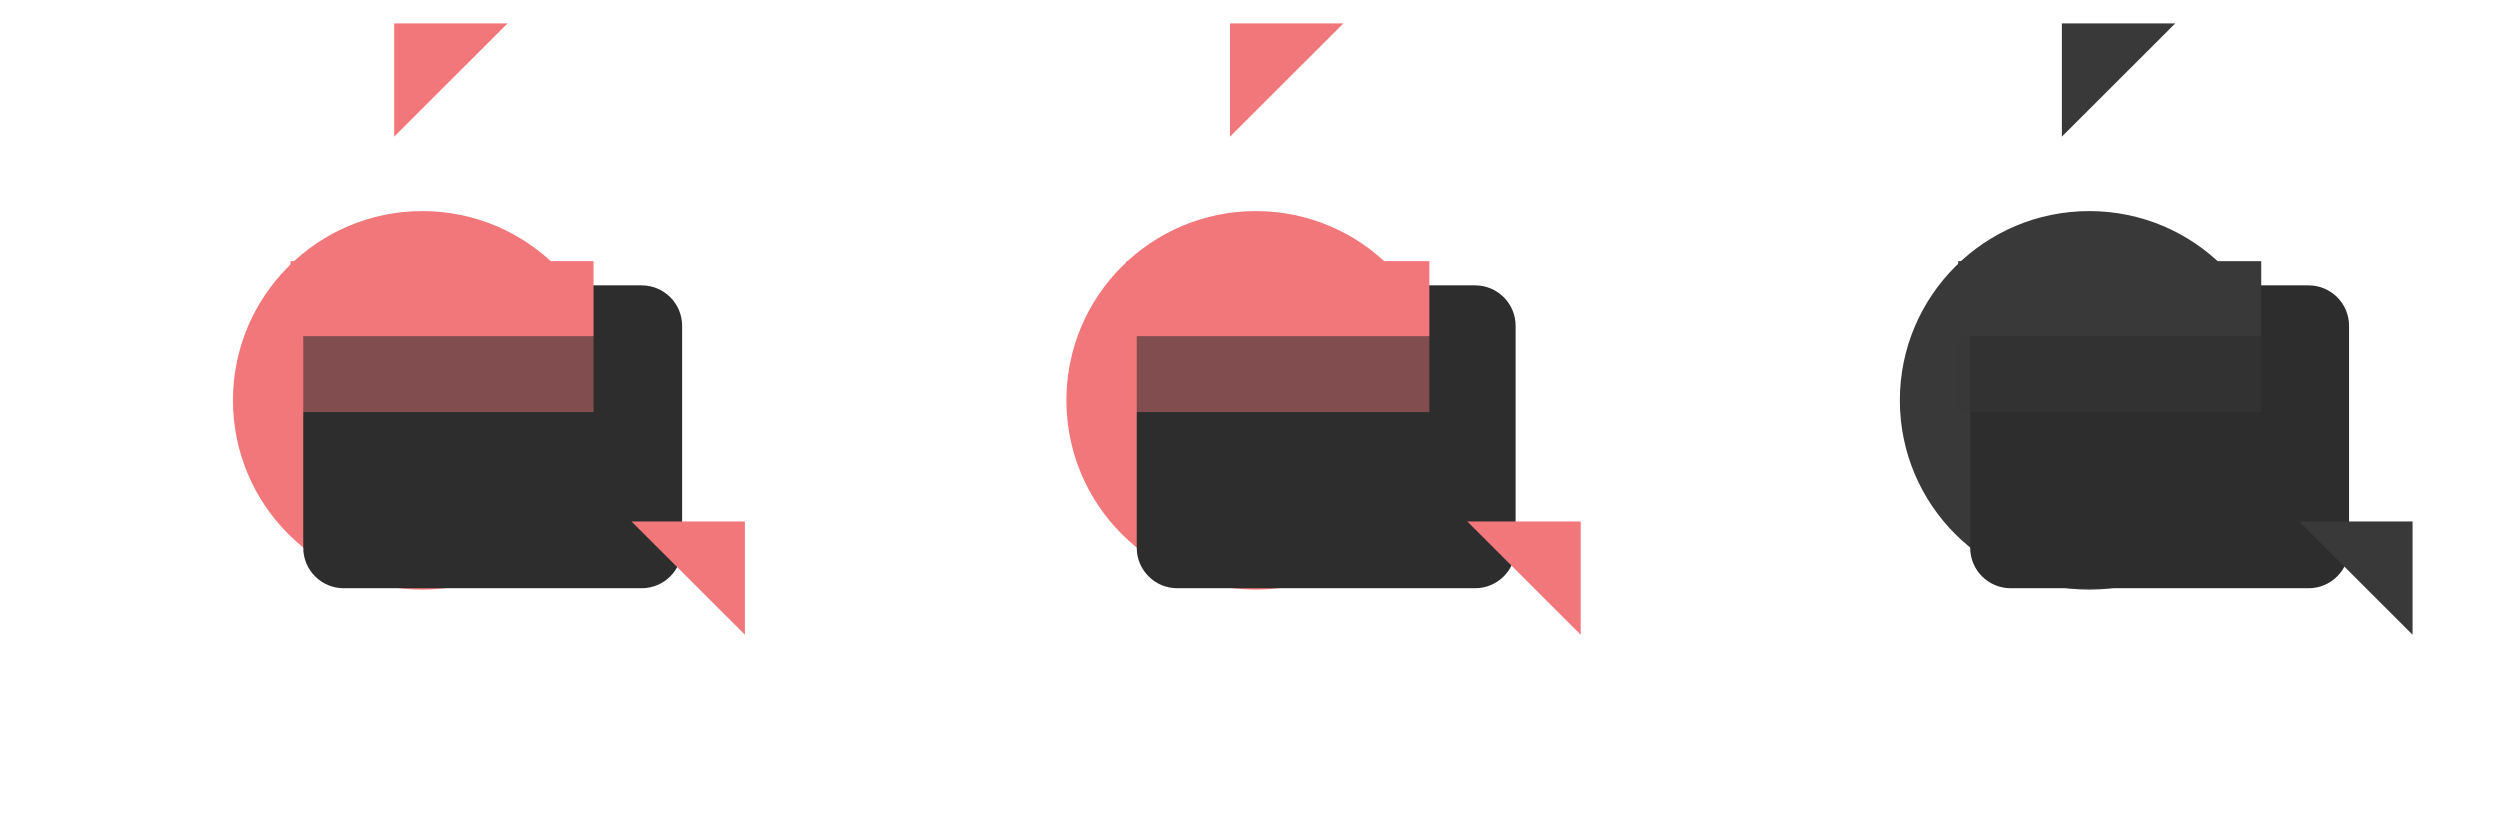 <?xml version="1.0" encoding="UTF-8" standalone="no"?>
<!DOCTYPE svg PUBLIC "-//W3C//DTD SVG 1.1//EN" "http://www.w3.org/Graphics/SVG/1.1/DTD/svg11.dtd">
<svg width="100%" height="100%" viewBox="0 0 66 22" version="1.1" xmlns="http://www.w3.org/2000/svg" xmlns:xlink="http://www.w3.org/1999/xlink" xml:space="preserve" xmlns:serif="http://www.serif.com/" style="fill-rule:evenodd;clip-rule:evenodd;stroke-linejoin:round;stroke-miterlimit:2;">
    <g transform="matrix(1,0,0,1,-18,-784)">
        <g transform="matrix(1.14,0,0,0.895,0,0)">
            <g id="transport_record_loop_on" transform="matrix(0.913,0,0,0.704,0,-82.701)">
                <g transform="matrix(0.961,0,0,1.586,-2161.15,1039.13)">
                    <circle cx="2278" cy="214" r="5" style="fill:rgb(242,119,122);"/>
                </g>
                <g transform="matrix(0.961,0,0,1.586,-2140.01,1039.13)">
                    <circle cx="2278" cy="214" r="5" style="fill:rgb(242,119,122);"/>
                </g>
                <g transform="matrix(0.961,0,0,1.586,-2118.87,1039.13)">
                    <circle cx="2278" cy="214" r="5" style="fill:rgb(57,57,57);"/>
                </g>
                <g transform="matrix(0.961,0,0,1.41,0,183.676)">
                    <path d="M36,845.202C36,844.538 35.521,844 34.932,844L27.068,844C26.479,844 26,844.538 26,845.202L26,851.798C26,852.462 26.479,853 27.068,853L34.932,853C35.521,853 36,852.462 36,851.798L36,845.202Z" style="fill:rgb(45,45,45);"/>
                </g>
                <g transform="matrix(0.961,0,0,1.41,21.141,183.676)">
                    <path d="M36,845.202C36,844.538 35.521,844 34.932,844L27.068,844C26.479,844 26,844.538 26,845.202L26,851.798C26,852.462 26.479,853 27.068,853L34.932,853C35.521,853 36,852.462 36,851.798L36,845.202Z" style="fill:rgb(45,45,45);"/>
                </g>
                <g transform="matrix(0.961,0,0,1.41,42.281,183.676)">
                    <path d="M36,845.202C36,844.538 35.521,844 34.932,844L27.068,844C26.479,844 26,844.538 26,845.202L26,851.798C26,852.462 26.479,853 27.068,853L34.932,853C35.521,853 36,852.462 36,851.798L36,845.202Z" style="fill:rgb(45,45,45);"/>
                </g>
                <g transform="matrix(2.694,0,0,6.741,-11052.2,-14544.7)">
                    <g transform="matrix(-2.853,0,0,0.052,14259.8,2225.98)">
                        <rect x="3556" y="2611" width="1" height="9" style="fill:rgb(242,119,122);fill-opacity:0.43;"/>
                    </g>
                    <g transform="matrix(-2.853,0,0,0.052,14259.8,2225.51)">
                        <rect x="3556" y="2611" width="1" height="9" style="fill:rgb(242,119,122);"/>
                    </g>
                    <g transform="matrix(1.40903e-17,0.176,-0.267,1.21885e-17,4810.86,1733.42)">
                        <path d="M3559,2611L3563,2615L3559,2615L3559,2611Z" style="fill:rgb(242,119,122);"/>
                    </g>
                    <g transform="matrix(-0.267,-2.4377e-17,2.81807e-17,-0.176,5066.21,2823.14)">
                        <path d="M3559,2611L3563,2615L3559,2615L3559,2611Z" style="fill:rgb(242,119,122);"/>
                    </g>
                </g>
                <g transform="matrix(2.694,0,0,6.741,-11031,-14544.7)">
                    <g transform="matrix(-2.853,0,0,0.052,14259.8,2225.98)">
                        <rect x="3556" y="2611" width="1" height="9" style="fill:rgb(242,119,122);fill-opacity:0.43;"/>
                    </g>
                    <g transform="matrix(-2.853,0,0,0.052,14259.8,2225.51)">
                        <rect x="3556" y="2611" width="1" height="9" style="fill:rgb(242,119,122);"/>
                    </g>
                    <g transform="matrix(1.40903e-17,0.176,-0.267,1.21885e-17,4810.86,1733.42)">
                        <path d="M3559,2611L3563,2615L3559,2615L3559,2611Z" style="fill:rgb(242,119,122);"/>
                    </g>
                    <g transform="matrix(-0.267,-2.4377e-17,2.81807e-17,-0.176,5066.21,2823.14)">
                        <path d="M3559,2611L3563,2615L3559,2615L3559,2611Z" style="fill:rgb(242,119,122);"/>
                    </g>
                </g>
                <g transform="matrix(2.694,0,0,6.741,-11009.9,-14544.7)">
                    <g transform="matrix(-2.853,0,0,0.052,14259.8,2225.98)">
                        <rect x="3556" y="2611" width="1" height="9" style="fill:rgb(57,57,57);fill-opacity:0.43;"/>
                    </g>
                    <g transform="matrix(-2.853,0,0,0.052,14259.8,2225.51)">
                        <rect x="3556" y="2611" width="1" height="9" style="fill:rgb(57,57,57);"/>
                    </g>
                    <g transform="matrix(1.40903e-17,0.176,-0.267,1.21885e-17,4810.86,1733.42)">
                        <path d="M3559,2611L3563,2615L3559,2615L3559,2611Z" style="fill:rgb(57,57,57);"/>
                    </g>
                    <g transform="matrix(-0.267,-2.4377e-17,2.81807e-17,-0.176,5066.21,2823.14)">
                        <path d="M3559,2611L3563,2615L3559,2615L3559,2611Z" style="fill:rgb(57,57,57);"/>
                    </g>
                </g>
            </g>
        </g>
    </g>
</svg>
